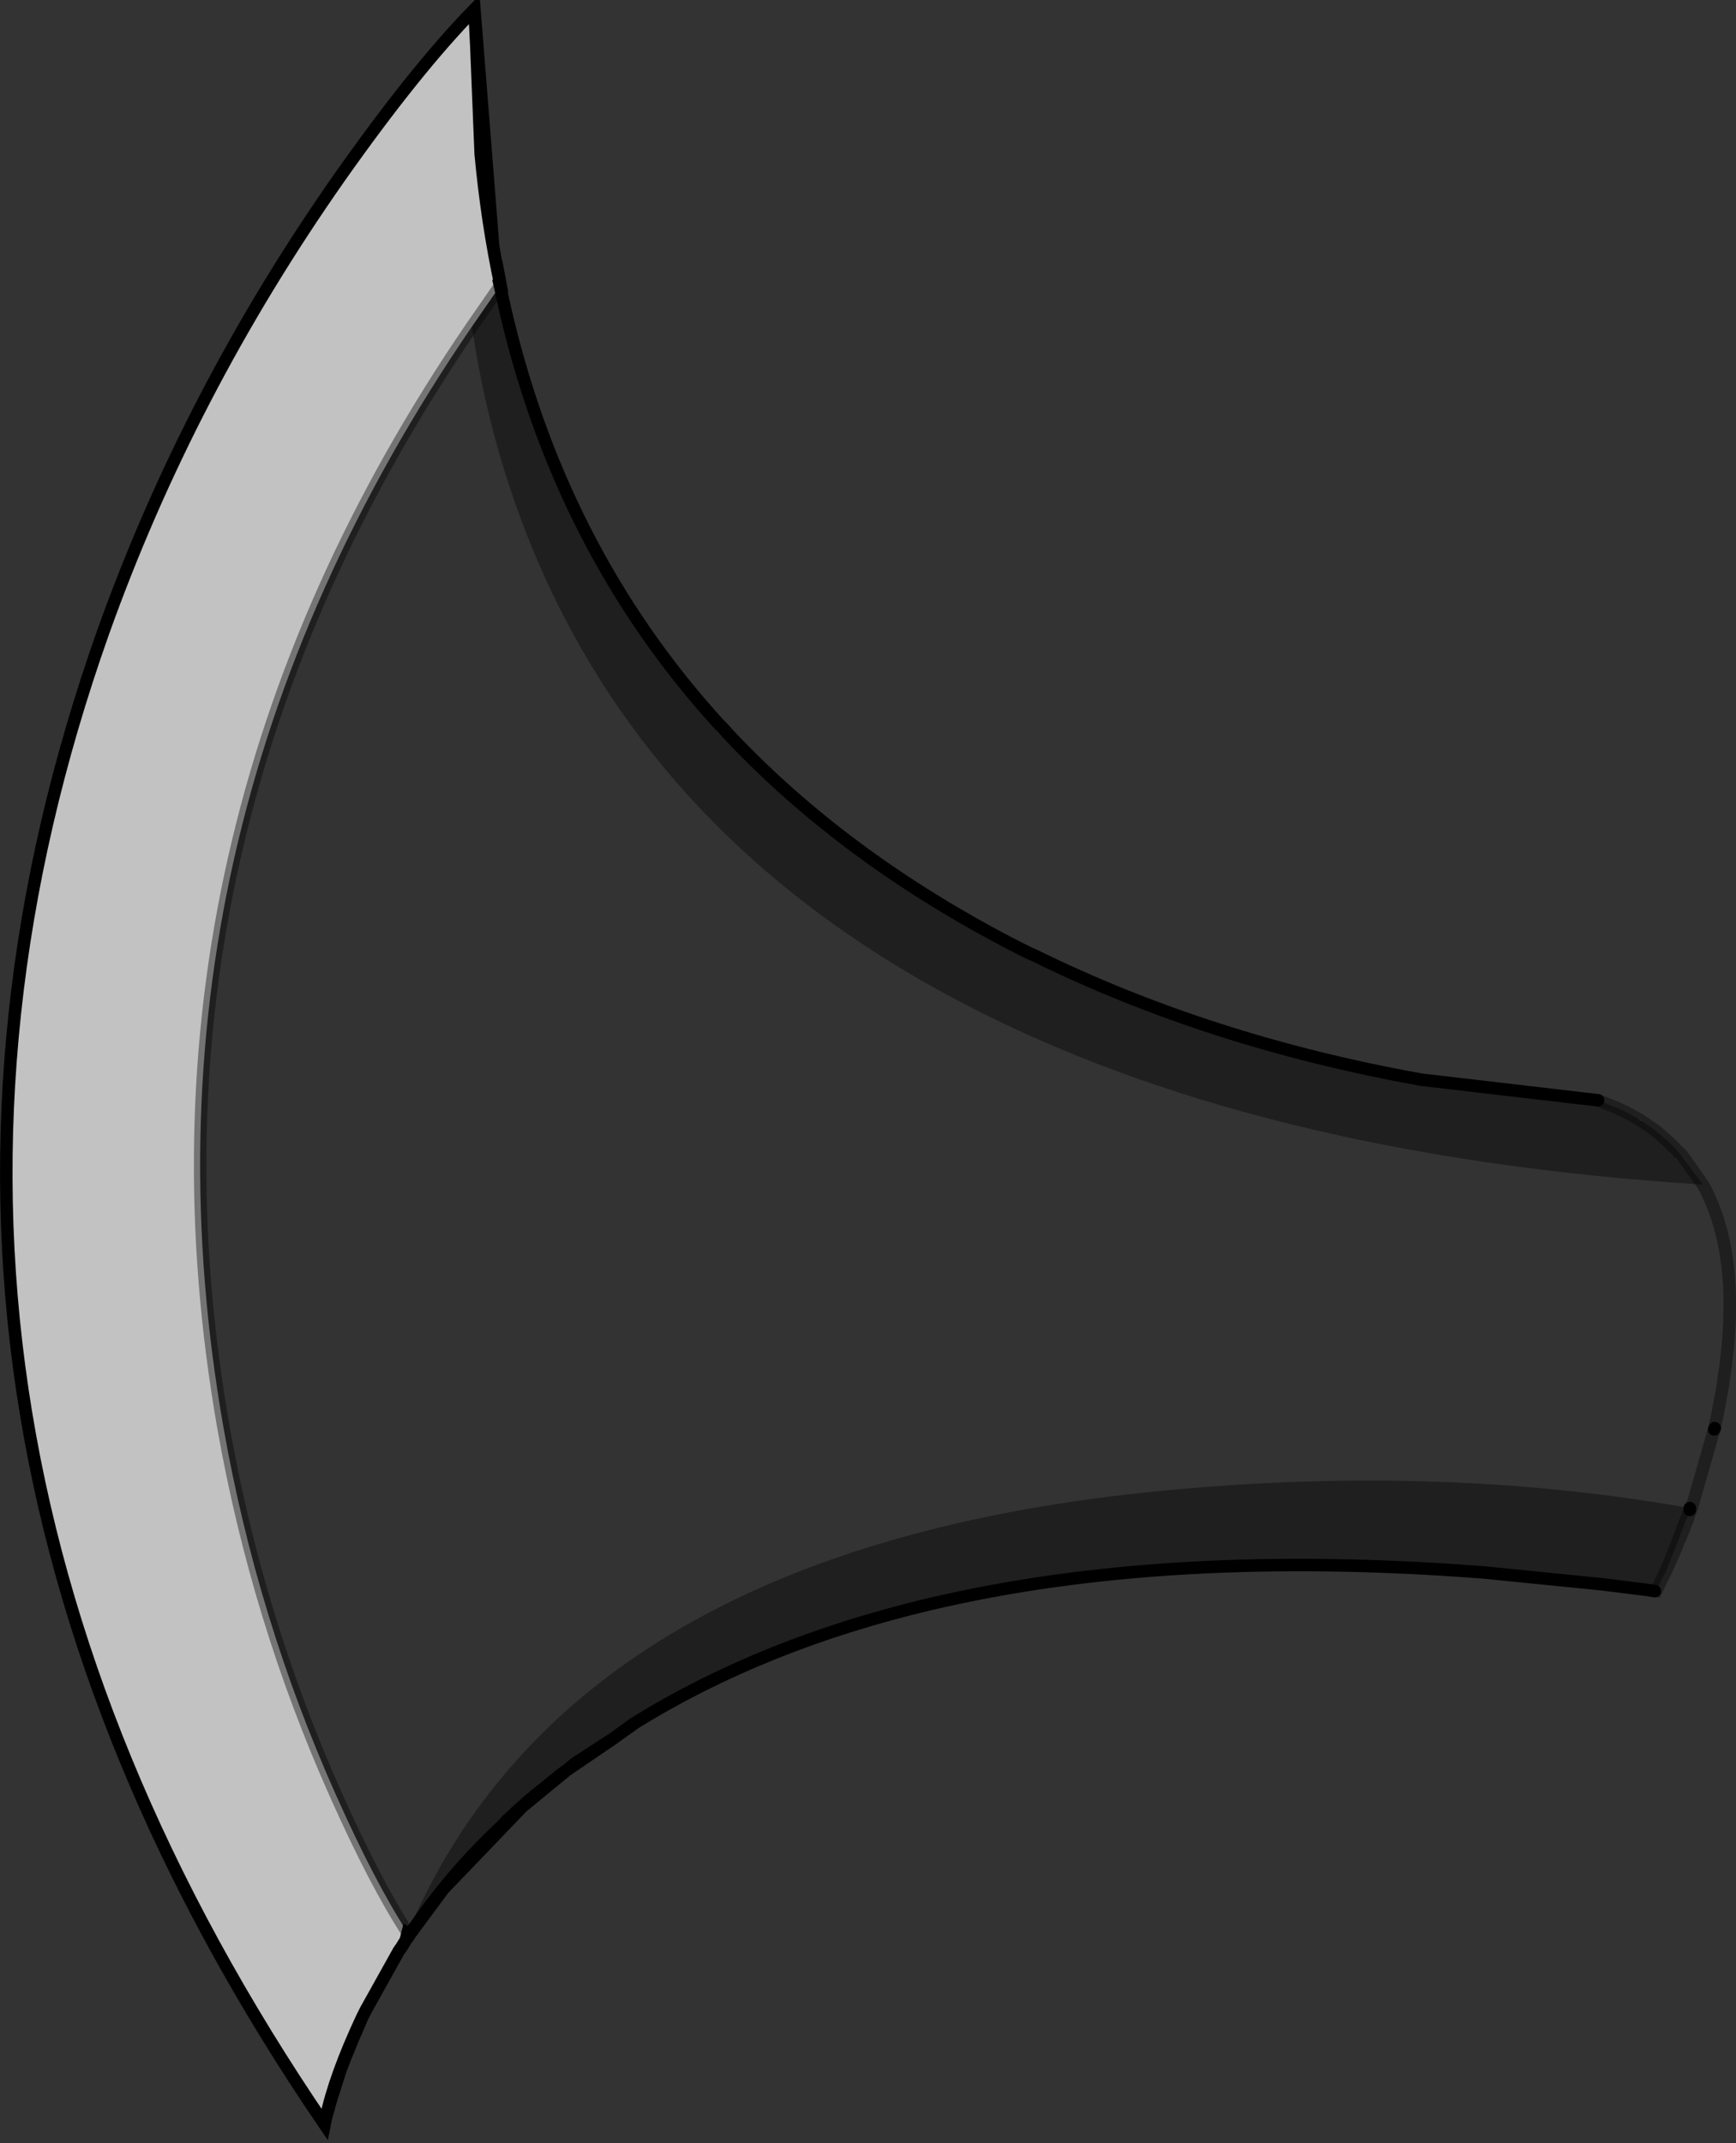 <?xml version="1.0" encoding="UTF-8" standalone="no"?>
<svg xmlns:xlink="http://www.w3.org/1999/xlink" height="171.6px" width="139.05px" xmlns="http://www.w3.org/2000/svg">
  <rect width="100%" height="100%" fill="#333333" stroke="none"/>
  <g transform="matrix(1.0, 0.0, 0.0, 1.0, 69.55, 85.45)">
    <path d="M-29.4 -62.1 L-29.25 -61.4 Q-24.85 -41.6 -11.95 -27.45 L-11.6 -27.1 -11.2 -26.65 Q-1.85 -16.7 11.85 -9.65 L12.95 -9.1 13.2 -9.0 Q27.3 -2.05 44.3 1.0 L58.45 2.65 60.05 3.3 60.6 3.55 61.4 4.0 61.5 4.05 61.75 4.2 62.0 4.35 62.8 4.9 Q63.95 5.75 64.9 6.8 L65.05 7.0 66.85 9.4 Q30.6 7.1 7.05 -5.4 -16.75 -18.0 -26.45 -40.45 -30.3 -49.4 -31.75 -59.3 L-29.5 -62.55 -29.4 -62.1 M63.0 41.95 L62.35 41.85 58.75 41.4 49.25 40.45 Q23.95 38.5 4.9 43.0 -8.4 46.15 -18.6 52.45 L-18.75 52.55 -18.85 52.6 -19.45 53.05 -20.5 53.8 -23.2 55.55 -23.5 55.75 -28.25 59.65 -28.5 59.9 -29.0 60.35 -29.2 60.6 Q-33.55 64.65 -36.7 69.4 L-36.9 69.3 Q-23.95 38.9 22.2 34.05 45.3 31.65 65.8 35.3 L65.8 35.45 64.9 37.8 64.85 37.95 63.95 40.2 63.1 41.95 63.0 41.95" fill="#000000" fill-opacity="0.4" fill-rule="evenodd" stroke="none"/>
    <path d="M-29.4 -62.1 L-29.5 -62.55 -29.45 -62.55 -29.4 -62.1 M-31.75 -59.3 Q-30.3 -49.4 -26.45 -40.45 -16.75 -18.0 7.05 -5.4 30.6 7.1 66.85 9.4 L65.05 7.0 64.9 6.8 Q63.95 5.75 62.8 4.9 L63.1 5.1 65.15 7.0 66.85 9.4 Q70.05 15.2 68.5 25.05 L68.45 25.5 67.95 28.15 67.85 28.55 67.8 28.9 67.75 29.0 65.95 35.3 65.85 35.55 65.75 35.8 65.65 36.15 65.45 36.65 65.0 37.8 64.9 37.95 64.85 38.1 64.75 38.4 64.35 39.3 63.95 40.2 64.85 37.95 64.9 37.8 65.8 35.45 65.8 35.3 Q45.3 31.65 22.2 34.05 -23.95 38.9 -36.9 69.3 L-36.7 69.4 -37.05 69.9 -36.9 69.3 Q-39.5 65.3 -42.65 58.25 -48.95 44.15 -51.65 28.85 -59.9 -18.15 -31.75 -59.3 M-28.25 59.65 L-23.5 55.75 -24.1 56.25 -24.6 56.6 -24.9 56.85 -26.2 57.9 -26.65 58.3 -26.7 58.3 -27.2 58.75 -27.25 58.8 -27.35 58.9 -27.4 58.95 -27.45 59.0 -27.25 58.8 -27.45 59.0 -27.4 58.95 -27.45 59.0 -27.5 59.0 -27.65 59.15 -27.75 59.25 -27.8 59.25 -28.25 59.65 M-26.2 57.9 L-26.7 58.3 -26.2 57.9" fill="#ffffff" fill-opacity="0.0" fill-rule="evenodd" stroke="none"/>
    <path d="M62.0 4.35 L61.75 4.2 61.8 4.2 62.0 4.35 M-36.7 69.4 Q-33.55 64.65 -29.2 60.6 L-29.0 60.35 -28.5 59.9 -28.25 59.65 -27.8 59.25 -27.8 59.3 -33.75 65.5 -34.0 65.75 -36.0 68.45 -36.7 69.4 M-23.5 55.75 L-23.2 55.55 -20.5 53.8 -24.1 56.25 -23.5 55.75 M-18.6 52.45 Q-8.4 46.15 4.9 43.0 L-0.45 44.55 -3.45 45.5 -6.2 46.5 -6.55 46.6 -8.6 47.4 -10.05 48.05 -18.6 52.45 M-31.4 -81.8 L-30.75 -70.6 -31.05 -73.15 -31.4 -81.8 M-33.75 65.5 L-33.4 65.05 -29.2 60.6 -28.5 59.9 -29.2 60.6 -33.4 65.05 -33.75 65.5" fill="#8f9194" fill-rule="evenodd" stroke="none"/>
    <path d="M-31.4 -81.8 L-31.55 -84.7 -30.05 -65.75 -30.25 -67.15 -30.75 -70.6 -30.25 -67.15 -30.05 -65.75 -29.9 -64.85 -29.75 -64.2 -29.45 -62.6 -29.45 -62.55 Q-30.55 -67.7 -31.05 -73.15 L-30.75 -70.6 -31.4 -81.8 M-43.45 84.15 Q-42.75 80.8 -40.55 76.1 L-41.0 77.15 -41.2 77.6 -41.9 79.3 -42.3 80.35 -42.95 82.4 -43.15 83.05 -43.25 83.45 -43.3 83.6 -43.45 84.15 M-37.45 70.55 L-37.05 69.9 -37.25 70.25 -37.45 70.55" fill="#d5d7d8" fill-rule="evenodd" stroke="none"/>
    <path d="M-29.5 -62.55 L-31.75 -59.3 Q-59.9 -18.15 -51.65 28.85 -48.95 44.15 -42.65 58.25 -39.5 65.3 -36.9 69.3 L-37.05 69.9 -37.45 70.55 -37.5 70.6 -37.6 70.75 -40.25 75.5 -40.35 75.7 -40.55 76.1 Q-42.75 80.8 -43.45 84.15 L-43.55 84.65 Q-83.1 26.7 -61.3 -34.8 -54.45 -54.0 -42.35 -71.25 -36.25 -79.9 -31.55 -84.7 L-31.4 -81.8 -31.05 -73.15 Q-30.55 -67.7 -29.45 -62.55 L-29.5 -62.55" fill="#ffffff" fill-opacity="0.702" fill-rule="evenodd" stroke="none"/>
    <path d="M58.45 2.65 L44.3 1.0 Q27.3 -2.05 13.2 -9.0 L12.95 -9.1 11.85 -9.65 Q-1.85 -16.7 -11.2 -26.65 L-11.6 -27.1 -11.95 -27.45 Q-24.85 -41.6 -29.25 -61.4 L-29.4 -62.1 -29.5 -62.55 -29.45 -62.55 Q-30.55 -67.7 -31.05 -73.15 L-31.4 -81.8 -30.75 -70.6 -30.25 -67.15 -30.05 -65.75 -31.55 -84.7 Q-36.25 -79.9 -42.35 -71.25 -54.45 -54.0 -61.3 -34.8 -83.1 26.7 -43.55 84.65 L-43.45 84.15 Q-42.75 80.8 -40.55 76.1 L-40.35 75.7 -40.25 75.5 -37.6 70.75 -37.5 70.6 -37.45 70.55 -37.05 69.9 -36.9 69.3 -36.7 69.4 Q-33.55 64.65 -29.2 60.6 L-29.0 60.35 -28.5 59.9 -28.25 59.65 -23.5 55.75 -23.2 55.55 -20.5 53.8 -19.45 53.05 -18.85 52.6 -18.75 52.55 -18.6 52.45 Q-8.4 46.15 4.9 43.0 23.95 38.5 49.25 40.45 L58.75 41.4 62.35 41.85 63.0 41.95 M65.8 35.45 L65.8 35.3 M67.75 29.0 L67.8 28.9 M-31.55 -84.7 L-31.4 -81.8 M-29.45 -62.55 L-29.4 -62.1 M-29.45 -62.55 L-29.45 -62.6 -29.75 -64.2 -29.9 -64.85 -30.05 -65.75 M-30.75 -70.6 L-31.05 -73.15 M-40.55 76.1 L-41.0 77.15 -41.2 77.6 -41.9 79.3 -42.3 80.35 -42.95 82.4 -43.15 83.05 -43.25 83.45 -43.3 83.6 -43.45 84.15 M-19.45 53.05 L-18.75 52.55 M-24.1 56.25 L-24.6 56.6 -24.9 56.85 -26.2 57.9 -26.65 58.3 -26.7 58.3 -27.2 58.75 -27.25 58.8 -27.35 58.9 -27.4 58.95 -27.65 59.15 -27.75 59.25 -27.8 59.3 -33.75 65.5 -34.0 65.75 -36.0 68.45 -36.7 69.4 -37.05 69.9 -37.25 70.25 -37.45 70.55 M-26.7 58.3 L-26.2 57.9 M-28.5 59.9 L-29.2 60.6 -33.4 65.05 -33.75 65.5 M-27.25 58.8 L-27.45 59.0 -27.4 58.95 M-27.65 59.15 L-27.5 59.0 -27.45 59.0 M-27.8 59.25 L-27.75 59.25 M-27.8 59.3 L-27.8 59.25 -28.25 59.65 M-24.1 56.25 L-23.5 55.75 M-24.1 56.25 L-20.5 53.8" fill="none" stroke="#000000" stroke-linecap="round" stroke-linejoin="miter-clip" stroke-miterlimit="4.0" stroke-width="1.0"/>
    <path d="M-29.5 -62.55 L-31.75 -59.3 Q-59.9 -18.15 -51.65 28.85 -48.95 44.15 -42.65 58.25 -39.5 65.3 -36.9 69.3 M64.9 6.8 Q63.95 5.75 62.8 4.9 L62.0 4.35 61.75 4.2 61.5 4.05 61.4 4.0 60.6 3.55 60.05 3.3 58.45 2.65 M66.85 9.4 L65.15 7.0 63.1 5.1 62.8 4.9 M62.0 4.35 L61.8 4.2 M63.1 5.1 L62.0 4.35 M63.0 41.95 L63.1 41.95 63.95 40.2 64.85 37.95 64.9 37.8 65.8 35.45 M67.8 28.9 L67.85 28.55 67.95 28.15 68.45 25.5 68.5 25.05 Q70.05 15.2 66.85 9.4 M63.95 40.2 L64.35 39.3 64.75 38.4 64.85 38.1 64.9 37.95 65.0 37.8 65.45 36.65 65.65 36.15 65.75 35.8 65.85 35.55 65.95 35.3 67.75 29.0" fill="none" stroke="#000000" stroke-linecap="round" stroke-linejoin="miter-clip" stroke-miterlimit="4.0" stroke-opacity="0.4" stroke-width="1.0"/>
  </g>
</svg>

